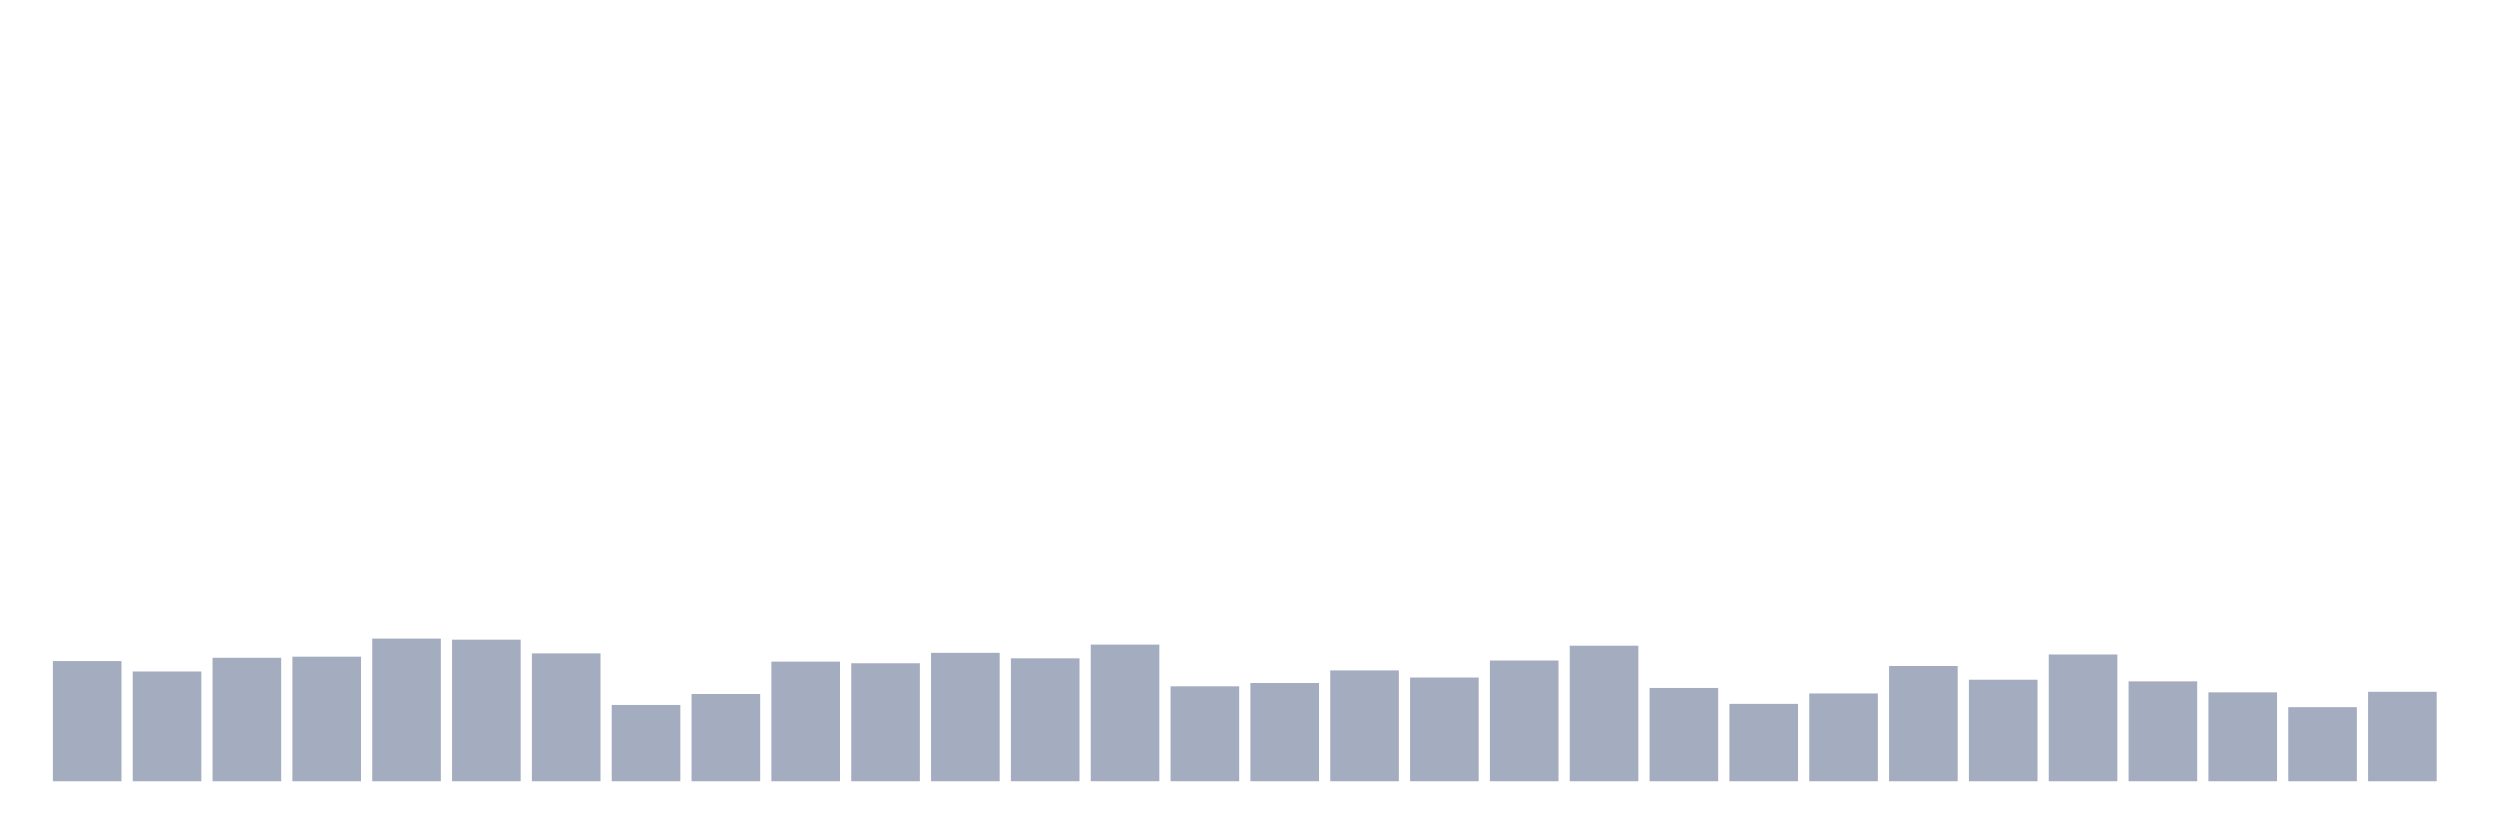 <svg xmlns="http://www.w3.org/2000/svg" viewBox="0 0 480 160"><g transform="translate(10,10)"><rect class="bar" x="0.153" width="13.175" y="116.924" height="23.076" fill="rgb(164,173,192)"></rect><rect class="bar" x="15.482" width="13.175" y="118.926" height="21.074" fill="rgb(164,173,192)"></rect><rect class="bar" x="30.81" width="13.175" y="116.292" height="23.708" fill="rgb(164,173,192)"></rect><rect class="bar" x="46.138" width="13.175" y="116.081" height="23.919" fill="rgb(164,173,192)"></rect><rect class="bar" x="61.466" width="13.175" y="112.604" height="27.396" fill="rgb(164,173,192)"></rect><rect class="bar" x="76.794" width="13.175" y="112.815" height="27.185" fill="rgb(164,173,192)"></rect><rect class="bar" x="92.123" width="13.175" y="115.449" height="24.551" fill="rgb(164,173,192)"></rect><rect class="bar" x="107.451" width="13.175" y="125.354" height="14.646" fill="rgb(164,173,192)"></rect><rect class="bar" x="122.779" width="13.175" y="123.246" height="16.754" fill="rgb(164,173,192)"></rect><rect class="bar" x="138.107" width="13.175" y="117.03" height="22.97" fill="rgb(164,173,192)"></rect><rect class="bar" x="153.436" width="13.175" y="117.346" height="22.654" fill="rgb(164,173,192)"></rect><rect class="bar" x="168.764" width="13.175" y="115.344" height="24.656" fill="rgb(164,173,192)"></rect><rect class="bar" x="184.092" width="13.175" y="116.397" height="23.603" fill="rgb(164,173,192)"></rect><rect class="bar" x="199.42" width="13.175" y="113.763" height="26.237" fill="rgb(164,173,192)"></rect><rect class="bar" x="214.748" width="13.175" y="121.771" height="18.229" fill="rgb(164,173,192)"></rect><rect class="bar" x="230.077" width="13.175" y="121.139" height="18.861" fill="rgb(164,173,192)"></rect><rect class="bar" x="245.405" width="13.175" y="118.716" height="21.284" fill="rgb(164,173,192)"></rect><rect class="bar" x="260.733" width="13.175" y="120.085" height="19.915" fill="rgb(164,173,192)"></rect><rect class="bar" x="276.061" width="13.175" y="116.819" height="23.181" fill="rgb(164,173,192)"></rect><rect class="bar" x="291.39" width="13.175" y="113.974" height="26.026" fill="rgb(164,173,192)"></rect><rect class="bar" x="306.718" width="13.175" y="122.087" height="17.913" fill="rgb(164,173,192)"></rect><rect class="bar" x="322.046" width="13.175" y="125.143" height="14.857" fill="rgb(164,173,192)"></rect><rect class="bar" x="337.374" width="13.175" y="123.141" height="16.859" fill="rgb(164,173,192)"></rect><rect class="bar" x="352.702" width="13.175" y="117.873" height="22.127" fill="rgb(164,173,192)"></rect><rect class="bar" x="368.031" width="13.175" y="120.507" height="19.493" fill="rgb(164,173,192)"></rect><rect class="bar" x="383.359" width="13.175" y="115.66" height="24.34" fill="rgb(164,173,192)"></rect><rect class="bar" x="398.687" width="13.175" y="120.823" height="19.177" fill="rgb(164,173,192)"></rect><rect class="bar" x="414.015" width="13.175" y="122.93" height="17.07" fill="rgb(164,173,192)"></rect><rect class="bar" x="429.344" width="13.175" y="125.775" height="14.225" fill="rgb(164,173,192)"></rect><rect class="bar" x="444.672" width="13.175" y="122.825" height="17.175" fill="rgb(164,173,192)"></rect></g></svg>